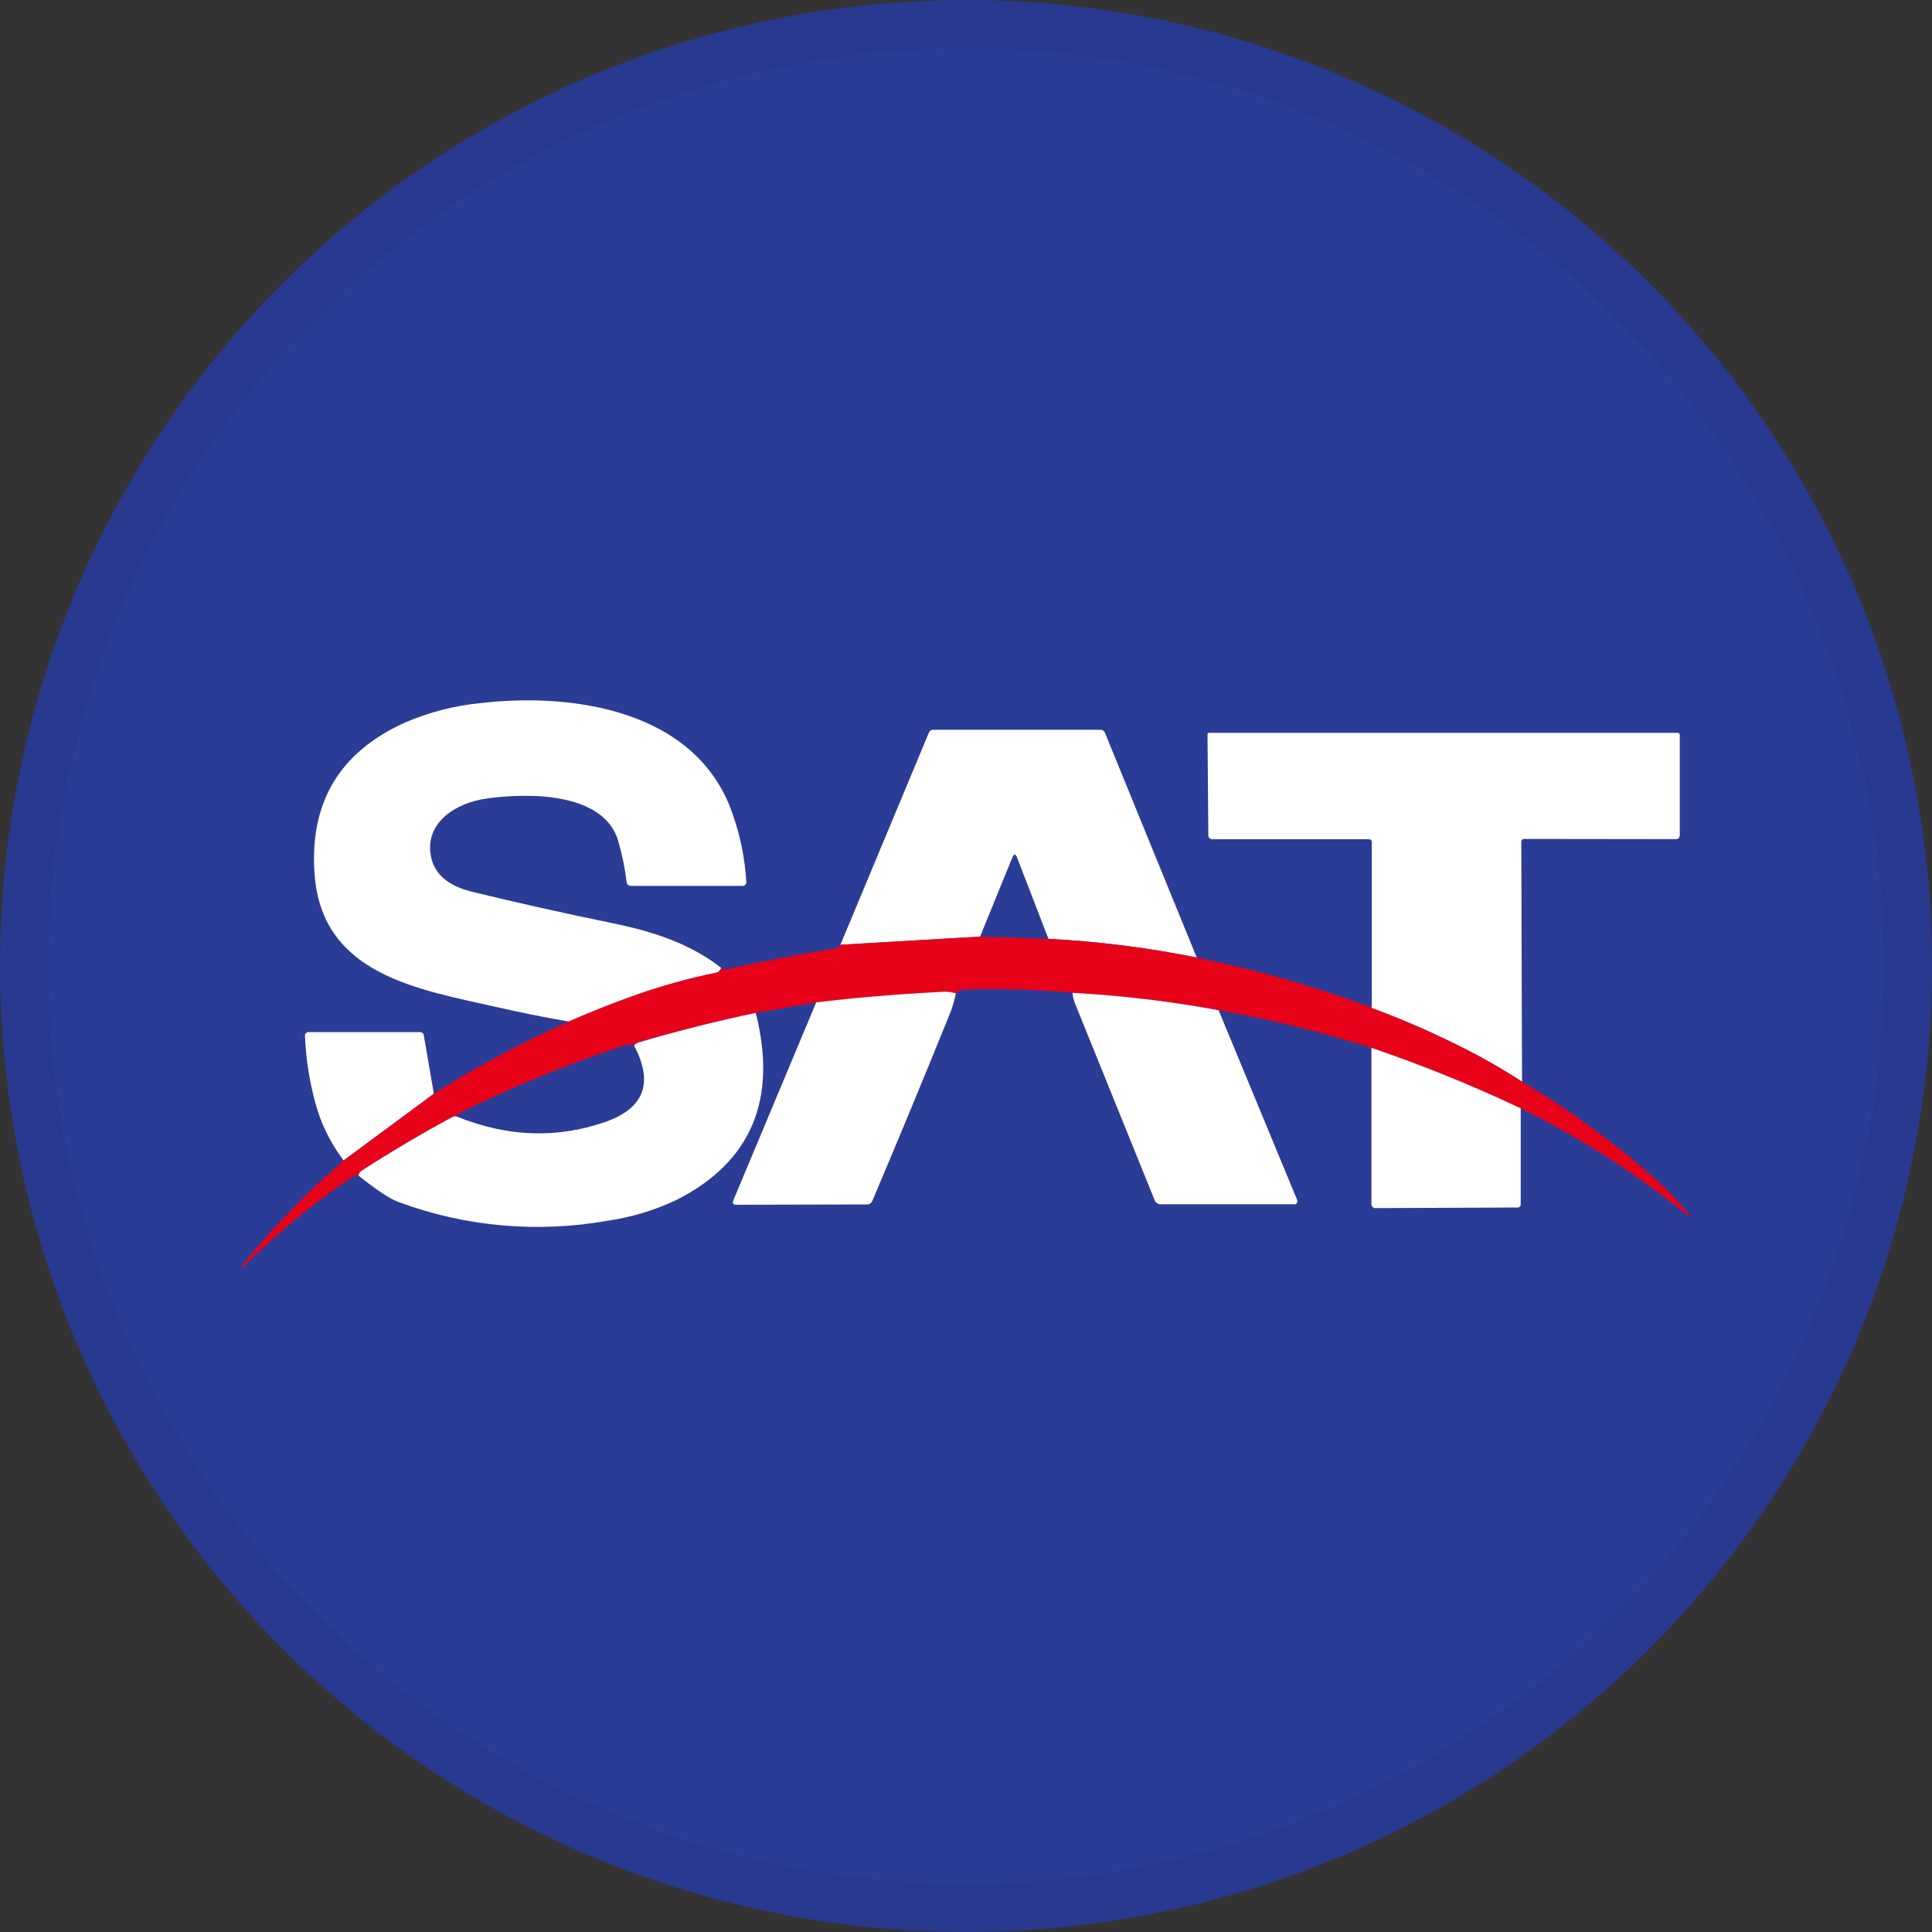 <svg width="40" height="40" viewBox="0 0 40 40" fill="none" xmlns="http://www.w3.org/2000/svg">
<rect x="0" y="0" width="40" height="40" fill="#333333" stroke="none"/>
<circle cx="20" cy="20" r="20" fill="#2A3C96"/>
<path d="M14.932 20.039C14.903 20.098 14.873 20.13 14.841 20.137C14.263 20.255 13.693 20.413 13.137 20.61C12.677 20.774 12.223 20.954 11.776 21.151C11.276 21.063 10.777 20.963 10.279 20.85C8.686 20.486 6.688 20.195 6.516 18.135C6.394 16.636 7.017 15.578 8.383 14.96C8.88 14.746 9.408 14.61 9.946 14.557C11.877 14.333 14.428 14.706 15.164 16.842C15.327 17.299 15.424 17.777 15.452 18.262C15.453 18.282 15.447 18.301 15.433 18.316C15.42 18.331 15.402 18.34 15.382 18.341H13.058C13.038 18.342 13.018 18.334 13.003 18.321C12.988 18.308 12.978 18.289 12.975 18.269C12.94 17.982 12.882 17.698 12.802 17.419C12.504 16.376 10.874 16.417 10.06 16.535C9.439 16.624 8.776 17.033 8.926 17.747C9.003 18.104 9.284 18.343 9.771 18.462C10.693 18.688 11.687 18.91 12.755 19.129C13.543 19.295 14.304 19.545 14.932 20.039Z" fill="white"/>
<path d="M24.777 19.825C23.765 19.621 22.739 19.491 21.707 19.438L21.058 17.756C21.025 17.672 20.992 17.672 20.959 17.756L20.291 19.392L17.399 19.562L19.229 15.175C19.236 15.155 19.25 15.137 19.268 15.125C19.286 15.113 19.307 15.107 19.329 15.109H22.784C22.804 15.108 22.824 15.114 22.84 15.126C22.857 15.137 22.87 15.153 22.877 15.172L24.777 19.825Z" fill="white"/>
<path d="M31.512 22.395C31.125 22.143 30.724 21.913 30.311 21.704C29.688 21.389 29.048 21.109 28.393 20.867C28.393 20.867 28.387 20.867 28.393 20.859C28.396 20.855 28.398 20.85 28.4 20.845C28.401 20.84 28.401 20.834 28.401 20.829V17.443C28.402 17.434 28.402 17.424 28.399 17.416C28.396 17.407 28.391 17.399 28.385 17.392C28.378 17.385 28.37 17.38 28.361 17.377C28.352 17.375 28.343 17.374 28.334 17.375H25.109C25.097 17.377 25.084 17.376 25.072 17.372C25.06 17.368 25.049 17.361 25.04 17.352C25.031 17.343 25.025 17.332 25.02 17.32C25.017 17.308 25.015 17.296 25.017 17.283L25 15.202C25 15.194 25.003 15.186 25.009 15.181C25.014 15.175 25.022 15.172 25.03 15.172H34.722C34.73 15.171 34.737 15.171 34.745 15.174C34.752 15.176 34.758 15.18 34.764 15.186C34.769 15.191 34.773 15.197 34.776 15.205C34.778 15.212 34.779 15.22 34.778 15.227V17.3C34.777 17.32 34.769 17.338 34.755 17.352C34.742 17.365 34.723 17.373 34.704 17.373L31.564 17.369C31.555 17.368 31.546 17.369 31.537 17.372C31.529 17.375 31.521 17.379 31.514 17.386C31.508 17.392 31.503 17.4 31.5 17.409C31.497 17.418 31.496 17.427 31.497 17.436L31.512 22.395Z" fill="white"/>
<path d="M20.291 19.391L21.707 19.438C22.739 19.492 23.765 19.621 24.777 19.825C25.979 20.069 27.16 20.405 28.311 20.829C28.339 20.841 28.37 20.841 28.398 20.829C28.399 20.834 28.399 20.84 28.398 20.845C28.396 20.85 28.394 20.855 28.39 20.859C28.39 20.859 28.39 20.865 28.39 20.867C29.045 21.109 29.686 21.389 30.309 21.704C30.722 21.913 31.123 22.143 31.51 22.395C32.477 22.965 33.387 23.627 34.227 24.372C34.48 24.593 34.715 24.833 34.929 25.091C35.034 25.218 35.022 25.23 34.895 25.126C33.841 24.276 32.697 23.546 31.483 22.947C30.477 22.471 29.446 22.053 28.394 21.694C27.357 21.366 26.3 21.106 25.23 20.915C24.233 20.732 23.224 20.611 22.212 20.556C21.462 20.488 20.708 20.464 19.955 20.485C19.893 20.491 19.836 20.52 19.795 20.568C19.701 20.538 19.603 20.527 19.505 20.535C18.526 20.587 17.659 20.66 16.902 20.754L15.647 20.97C14.824 21.143 14.018 21.344 13.228 21.573C13.19 21.586 13.156 21.608 13.129 21.637C13.07 21.622 13.009 21.622 12.95 21.637C11.766 22.026 10.611 22.5 9.495 23.054C9.484 23.06 9.475 23.068 9.47 23.078C9.464 23.089 9.461 23.101 9.462 23.113C9.437 23.106 9.411 23.106 9.385 23.113C8.738 23.463 8.105 23.837 7.485 24.236C7.469 24.247 7.455 24.262 7.445 24.28C7.435 24.297 7.43 24.317 7.429 24.337C7.414 24.329 7.397 24.326 7.38 24.327C7.363 24.328 7.347 24.334 7.333 24.344C6.505 24.897 5.734 25.529 5.03 26.233C5.028 26.235 5.026 26.236 5.024 26.237C5.022 26.238 5.02 26.238 5.018 26.238C5.015 26.238 5.013 26.238 5.011 26.237C5.009 26.236 5.007 26.235 5.005 26.233C5.004 26.231 5.002 26.229 5.001 26.227C5 26.225 5 26.223 5 26.221C5 26.218 5 26.216 5.001 26.214C5.002 26.212 5.004 26.21 5.005 26.209C5.643 25.416 6.352 24.684 7.123 24.02L8.993 22.638C9.886 22.074 10.819 21.575 11.784 21.147C12.228 20.951 12.682 20.771 13.146 20.607C13.702 20.409 14.272 20.251 14.851 20.134C14.883 20.127 14.913 20.094 14.942 20.036C14.957 20.048 14.974 20.057 14.992 20.062C15.01 20.067 15.029 20.069 15.048 20.067C15.793 19.902 16.541 19.758 17.294 19.637C17.325 19.631 17.353 19.617 17.377 19.597C17.415 19.562 17.423 19.55 17.403 19.559L20.291 19.391Z" fill="#E70219"/>
<path d="M19.791 20.567C19.765 20.689 19.732 20.809 19.691 20.926C19.148 22.268 18.604 23.582 18.059 24.867C18.05 24.887 18.035 24.905 18.017 24.918C17.998 24.93 17.976 24.937 17.954 24.937L15.244 24.943C15.178 24.943 15.158 24.912 15.183 24.852L16.898 20.754C17.654 20.66 18.521 20.587 19.5 20.535C19.598 20.527 19.697 20.538 19.791 20.567Z" fill="white"/>
<path d="M22.207 20.556C23.221 20.611 24.231 20.731 25.23 20.916L26.856 24.843C26.863 24.86 26.863 24.878 26.856 24.895C26.849 24.912 26.836 24.925 26.819 24.933C26.811 24.934 26.802 24.934 26.793 24.933H24.029C24.003 24.933 23.977 24.925 23.955 24.91C23.933 24.896 23.916 24.875 23.907 24.851C23.358 23.492 22.808 22.133 22.256 20.774C22.228 20.704 22.211 20.631 22.207 20.556Z" fill="white"/>
<path d="M15.647 20.97C16.1 22.765 15.555 24.055 14.013 24.84C13.561 25.055 13.079 25.201 12.585 25.273C11.13 25.533 9.632 25.399 8.246 24.885C8.068 24.818 7.794 24.637 7.425 24.342C7.426 24.322 7.432 24.302 7.442 24.285C7.452 24.267 7.465 24.252 7.482 24.241C8.101 23.842 8.735 23.468 9.382 23.118C9.407 23.111 9.434 23.111 9.459 23.118C10.507 23.541 11.532 23.578 12.535 23.227C13.339 22.946 13.536 22.419 13.127 21.646C13.154 21.616 13.188 21.594 13.226 21.581C14.017 21.348 14.824 21.144 15.647 20.97Z" fill="white"/>
<path d="M8.982 22.642L7.113 24.024C6.831 23.653 6.627 23.229 6.514 22.778C6.4 22.346 6.333 21.904 6.315 21.458C6.313 21.446 6.313 21.434 6.316 21.422C6.32 21.41 6.326 21.4 6.334 21.391C6.343 21.382 6.353 21.376 6.365 21.372C6.376 21.368 6.388 21.367 6.4 21.369H8.704C8.72 21.369 8.736 21.375 8.748 21.385C8.761 21.396 8.77 21.41 8.773 21.427L8.982 22.642Z" fill="white"/>
<path d="M31.485 22.947V24.929C31.486 24.939 31.485 24.948 31.482 24.957C31.479 24.967 31.474 24.975 31.467 24.982C31.46 24.989 31.452 24.994 31.443 24.997C31.434 25 31.424 25.002 31.415 25L28.475 25.013C28.454 25.013 28.434 25.005 28.418 24.99C28.403 24.975 28.394 24.955 28.394 24.933V21.694C29.447 22.053 30.479 22.471 31.485 22.947Z" fill="white"/>
<circle cx="20" cy="20" r="19.5" stroke="black" stroke-opacity="0.05"/>
</svg>
